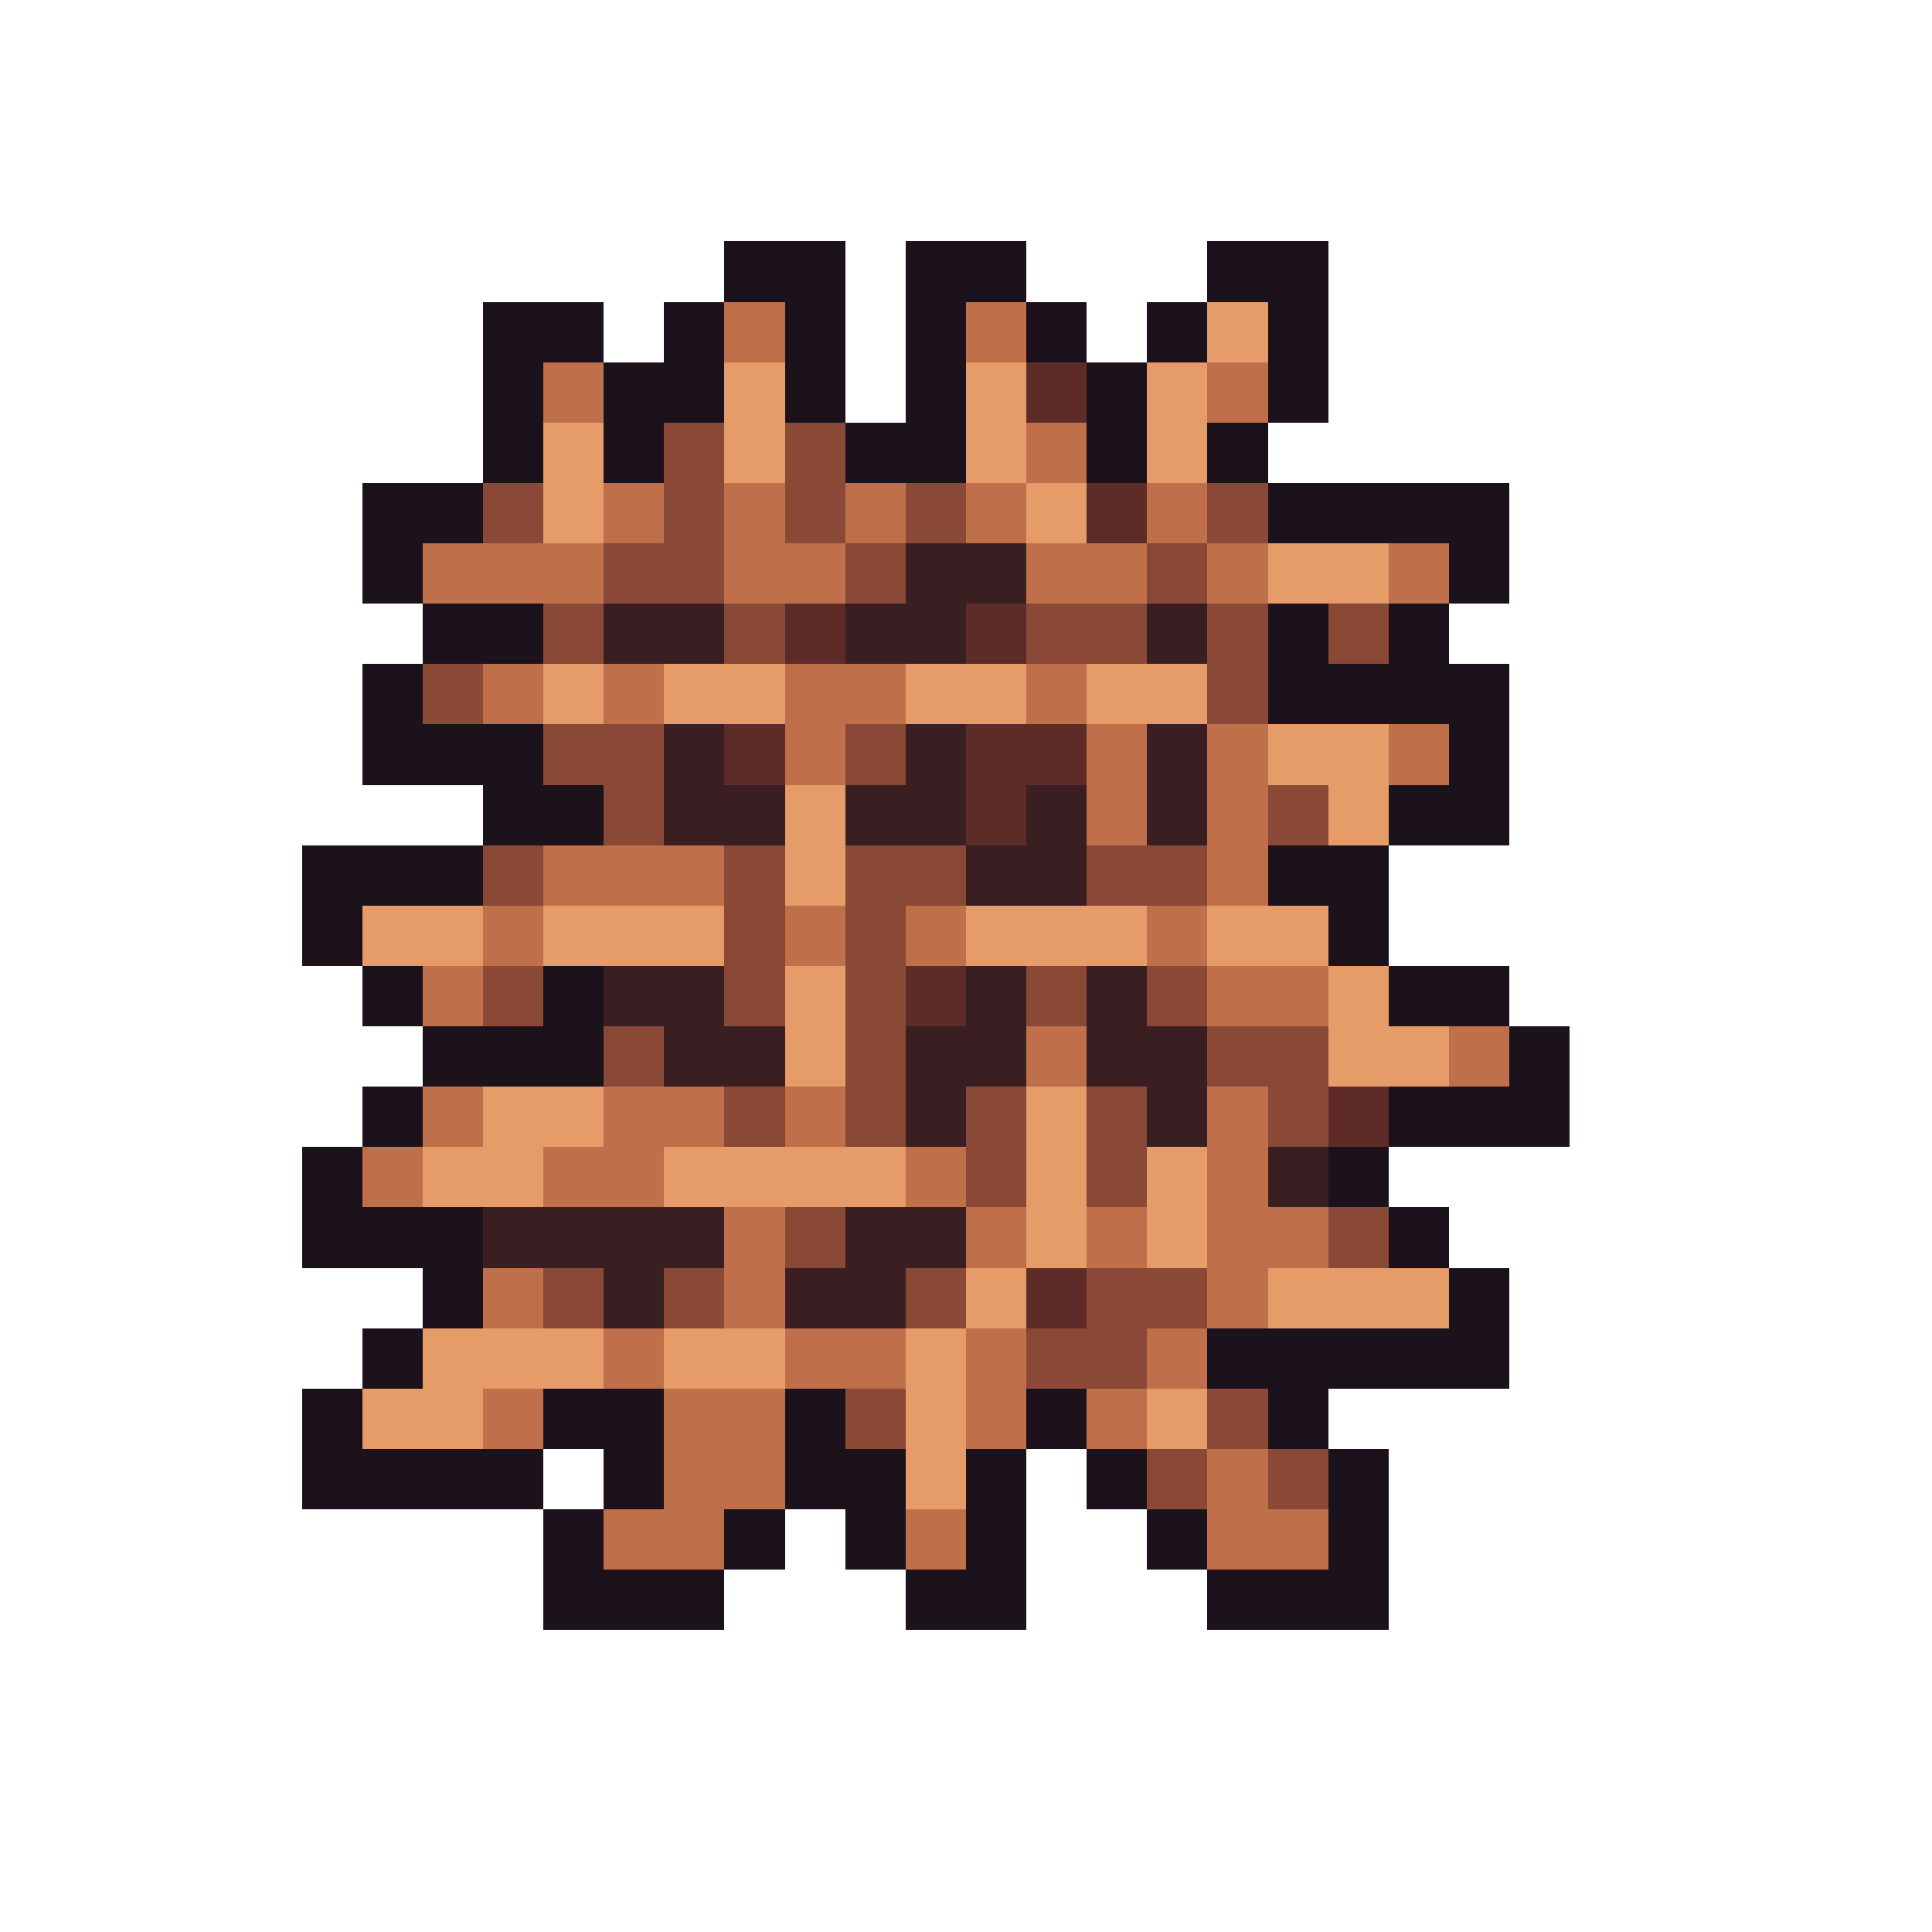 <svg xmlns="http://www.w3.org/2000/svg" viewBox="0 -0.5 32 32" shape-rendering="crispEdges">
<path stroke="#1c121c" d="M12 4h2M15 4h2M20 4h2M8 5h2M11 5h1M13 5h1M15 5h1M17 5h1M19 5h1M21 5h1M8 6h1M10 6h2M13 6h1M15 6h1M18 6h1M21 6h1M8 7h1M10 7h1M14 7h2M18 7h1M20 7h1M6 8h2M21 8h4M6 9h1M24 9h1M7 10h2M21 10h1M23 10h1M6 11h1M21 11h4M6 12h3M24 12h1M8 13h2M23 13h2M5 14h3M21 14h2M5 15h1M22 15h1M6 16h1M9 16h1M23 16h2M7 17h3M25 17h1M6 18h1M23 18h3M5 19h1M22 19h1M5 20h3M23 20h1M7 21h1M24 21h1M6 22h1M20 22h5M5 23h1M9 23h2M13 23h1M17 23h1M21 23h1M5 24h4M10 24h1M13 24h2M16 24h1M18 24h1M22 24h1M9 25h1M12 25h1M14 25h1M16 25h1M19 25h1M22 25h1M9 26h3M15 26h2M20 26h3" />
<path stroke="#bf6f4a" d="M12 5h1M16 5h1M9 6h1M20 6h1M17 7h1M10 8h1M12 8h1M14 8h1M16 8h1M19 8h1M7 9h3M12 9h2M17 9h2M20 9h1M23 9h1M8 11h1M10 11h1M13 11h2M17 11h1M13 12h1M18 12h1M20 12h1M23 12h1M18 13h1M20 13h1M9 14h3M20 14h1M8 15h1M13 15h1M15 15h1M19 15h1M7 16h1M20 16h2M17 17h1M24 17h1M7 18h1M10 18h2M13 18h1M20 18h1M6 19h1M9 19h2M15 19h1M20 19h1M12 20h1M16 20h1M18 20h1M20 20h2M8 21h1M12 21h1M20 21h1M10 22h1M13 22h2M16 22h1M19 22h1M8 23h1M11 23h2M16 23h1M18 23h1M11 24h2M20 24h1M10 25h2M15 25h1M20 25h2" />
<path stroke="#e69c69" d="M20 5h1M12 6h1M16 6h1M19 6h1M9 7h1M12 7h1M16 7h1M19 7h1M9 8h1M17 8h1M21 9h2M9 11h1M11 11h2M15 11h2M18 11h2M21 12h2M13 13h1M22 13h1M13 14h1M6 15h2M9 15h3M16 15h3M20 15h2M13 16h1M22 16h1M13 17h1M22 17h2M8 18h2M17 18h1M7 19h2M11 19h4M17 19h1M19 19h1M17 20h1M19 20h1M16 21h1M21 21h3M7 22h3M11 22h2M15 22h1M6 23h2M15 23h1M19 23h1M15 24h1" />
<path stroke="#5d2c28" d="M17 6h1M18 8h1M13 10h1M16 10h1M12 12h1M16 12h2M16 13h1M15 16h1M22 18h1M17 21h1" />
<path stroke="#8a4836" d="M11 7h1M13 7h1M8 8h1M11 8h1M13 8h1M15 8h1M20 8h1M10 9h2M14 9h1M19 9h1M9 10h1M12 10h1M17 10h2M20 10h1M22 10h1M7 11h1M20 11h1M9 12h2M14 12h1M10 13h1M21 13h1M8 14h1M12 14h1M14 14h2M18 14h2M12 15h1M14 15h1M8 16h1M12 16h1M14 16h1M17 16h1M19 16h1M10 17h1M14 17h1M20 17h2M12 18h1M14 18h1M16 18h1M18 18h1M21 18h1M16 19h1M18 19h1M13 20h1M22 20h1M9 21h1M11 21h1M15 21h1M18 21h2M17 22h2M14 23h1M20 23h1M19 24h1M21 24h1" />
<path stroke="#391f21" d="M15 9h2M10 10h2M14 10h2M19 10h1M11 12h1M15 12h1M19 12h1M11 13h2M14 13h2M17 13h1M19 13h1M16 14h2M10 16h2M16 16h1M18 16h1M11 17h2M15 17h2M18 17h2M15 18h1M19 18h1M21 19h1M8 20h4M14 20h2M10 21h1M13 21h2" />
</svg>